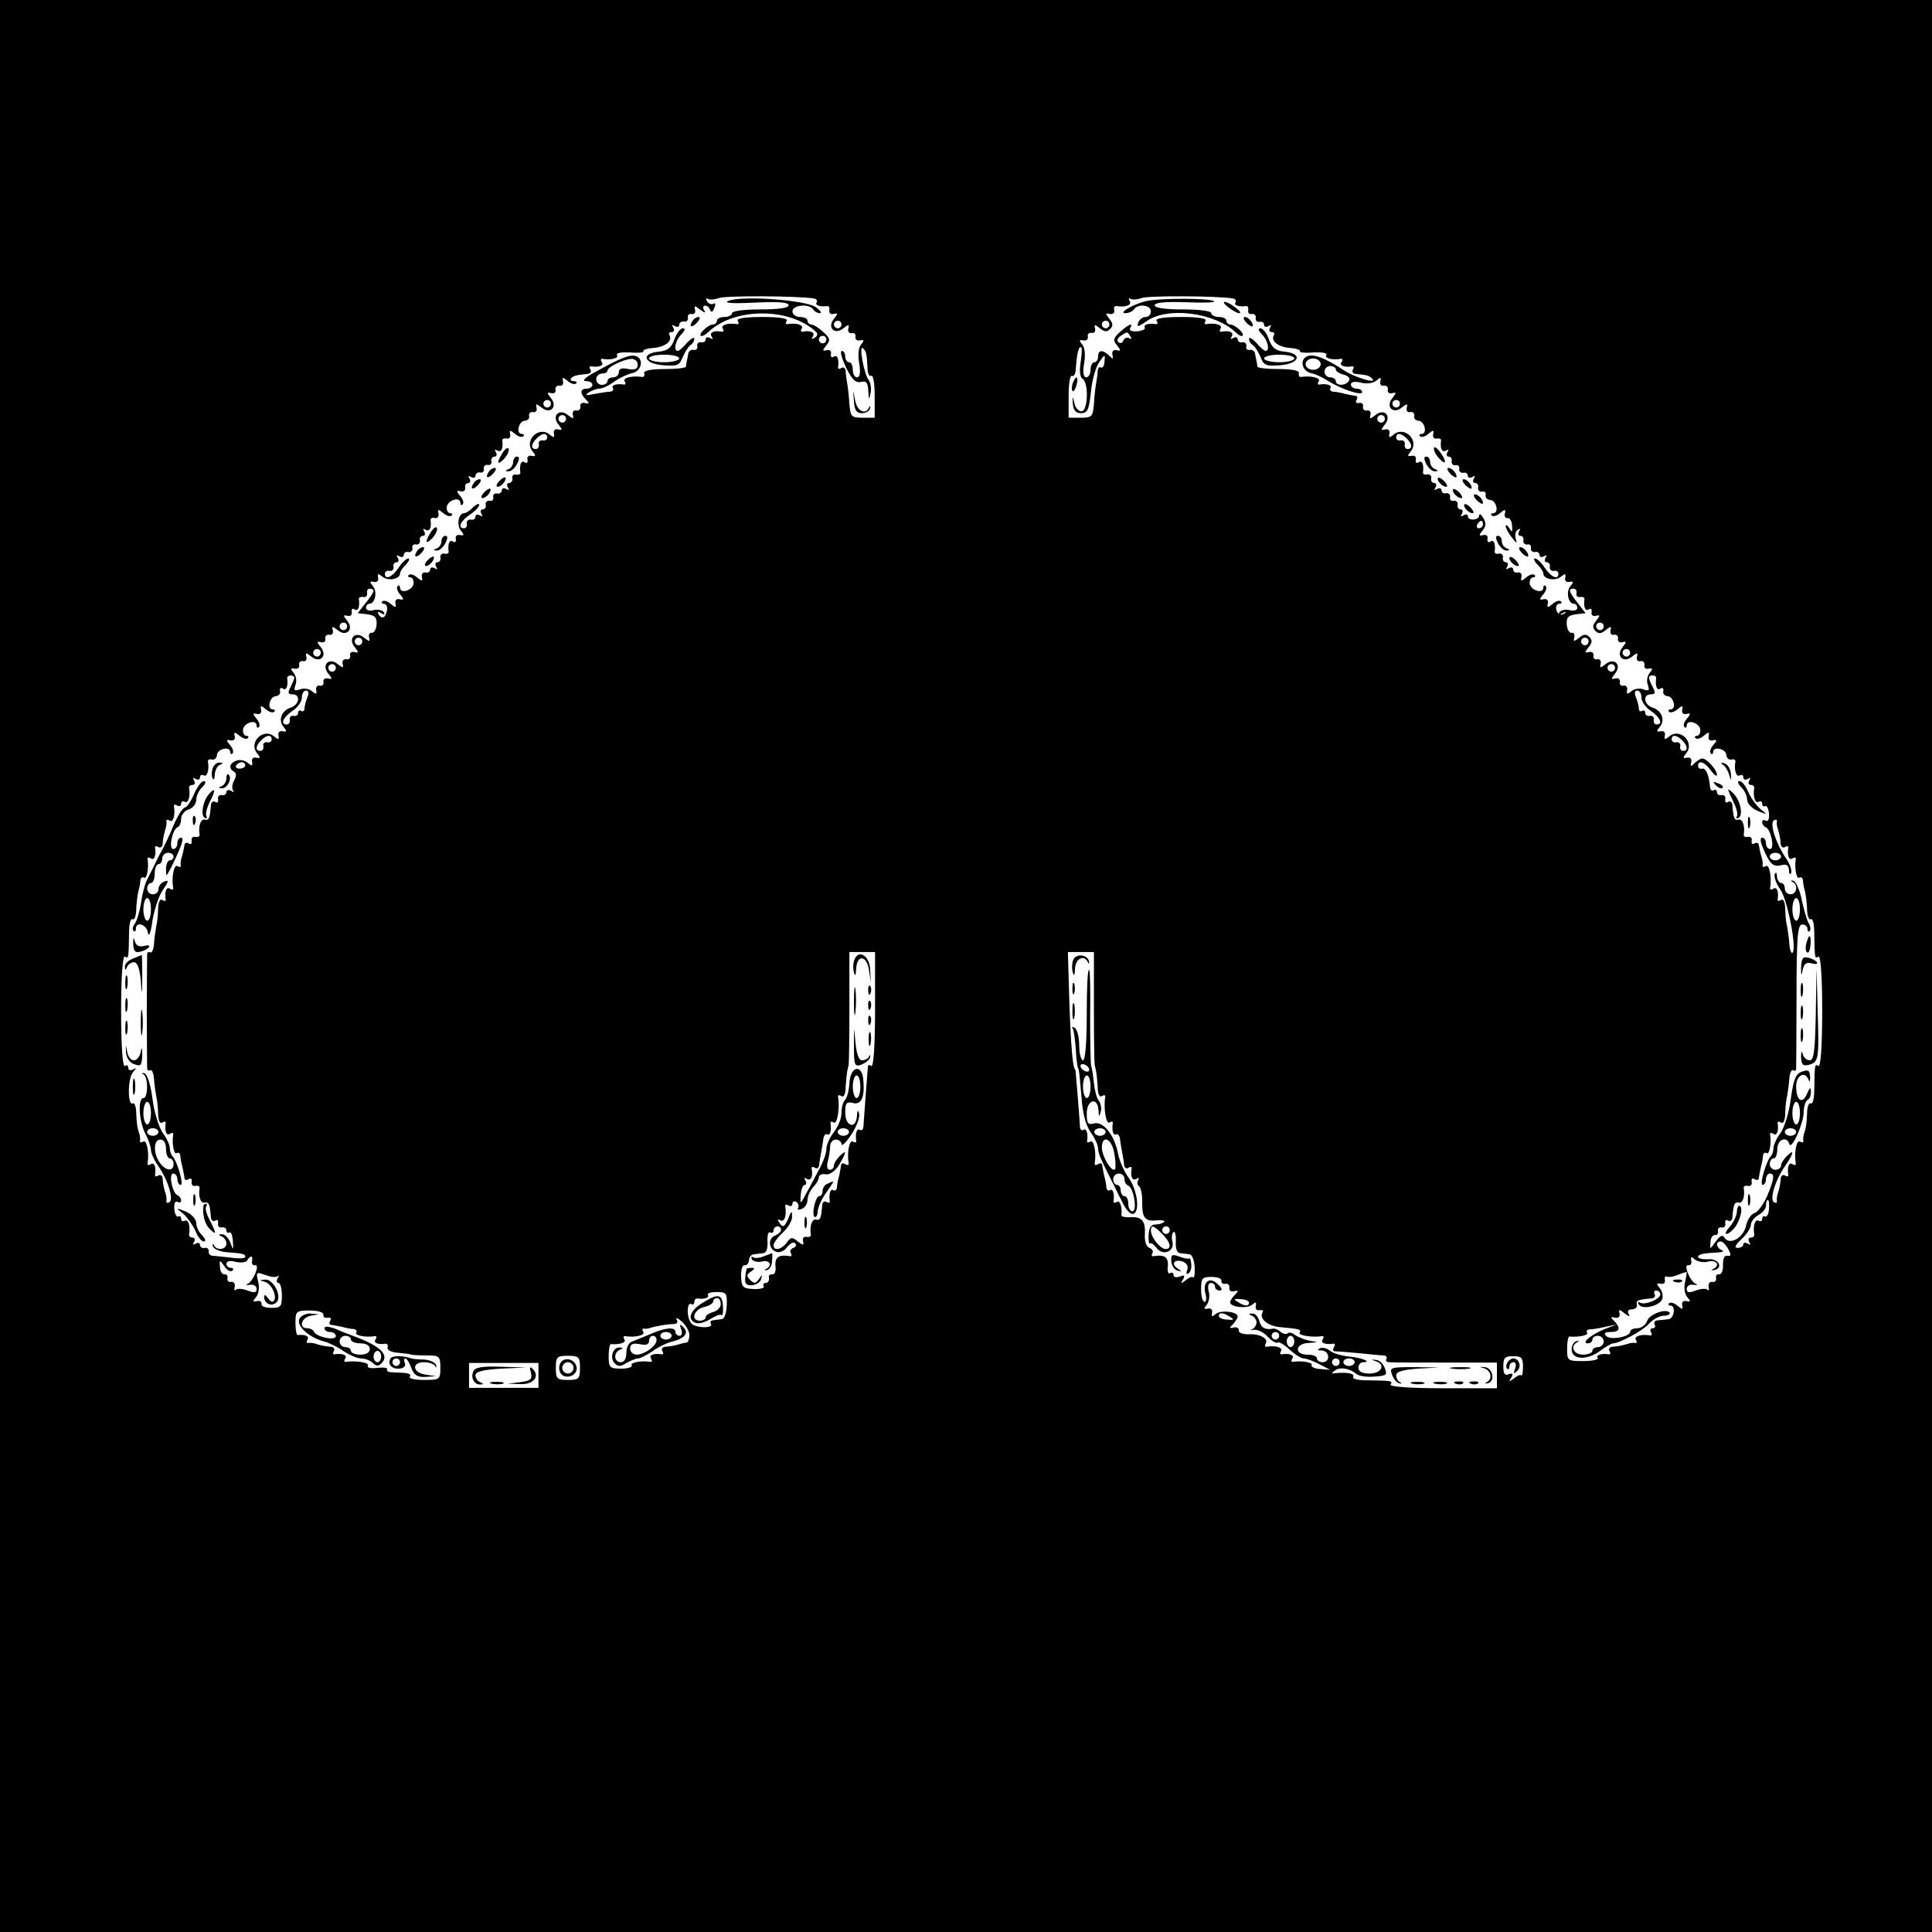 <?xml version="1.0" standalone="no"?>
<!DOCTYPE svg PUBLIC "-//W3C//DTD SVG 20010904//EN"
 "http://www.w3.org/TR/2001/REC-SVG-20010904/DTD/svg10.dtd">
<svg version="1.0" xmlns="http://www.w3.org/2000/svg"
 width="512pt" height="512pt" viewBox="0 0 512 512"
 preserveAspectRatio="xMidYMid meet">
<g transform="translate(0,512) scale(0.1,-0.1)"
fill="#000000" stroke="none">
<path d="M0 2560 l0 -2560 2560 0 2560 0 0 2560 0 2560 -2560 0 -2560 0 0
-2560z m2157 1769 c7 -1 10 -6 7 -11 -5 -7 10 -12 29 -9 4 0 6 -5 5 -11 -2 -7
3 -12 11 -10 12 3 12 1 1 -13 -19 -23 2 -44 25 -25 14 11 16 11 13 -1 -2 -8 3
-13 9 -12 7 2 12 -3 10 -10 -1 -6 4 -11 12 -9 11 2 12 0 3 -11 -7 -8 -9 -28
-5 -50 4 -24 2 -37 -6 -37 -6 0 -11 9 -11 20 0 11 -4 20 -10 20 -5 0 -10 7
-10 15 0 8 -4 15 -9 15 -6 0 0 -20 11 -44 16 -32 26 -42 40 -38 14 3 18 -2 19
-24 2 -25 2 -26 6 -6 3 13 0 28 -5 35 -12 15 -27 95 -15 84 9 -9 10 -14 12
-53 0 -14 5 -23 10 -20 5 3 9 -20 9 -52 l0 -59 -32 0 c-30 0 -32 3 -35 36 -1
20 -4 45 -6 56 -2 11 -4 26 -4 33 -1 7 -6 10 -11 7 -6 -4 -10 -3 -9 2 3 20 -2
34 -11 28 -6 -4 -9 -1 -8 7 2 7 -3 12 -11 10 -12 -3 -12 -1 -1 13 11 13 10 19
-8 35 -12 11 -26 20 -32 20 -5 0 -10 5 -10 10 0 6 -9 10 -20 10 -11 0 -20 7
-20 15 0 17 45 21 55 5 3 -5 11 -10 18 -10 6 0 1 7 -11 16 -27 19 -194 31
-231 17 -15 -6 7 -8 68 -5 63 3 91 1 91 -7 0 -7 -26 -11 -75 -11 -43 0 -75 -4
-75 -10 0 -5 -9 -10 -20 -10 -11 0 -20 -4 -20 -10 0 -5 -5 -10 -11 -10 -6 0
-17 -7 -25 -15 -16 -16 -5 -22 12 -6 69 67 218 67 287 1 5 -4 3 -11 -4 -15 -8
-5 -10 -4 -5 3 7 11 -6 17 -27 13 -5 -1 -6 3 -2 9 5 9 -15 15 -38 11 -5 -1 -6
3 -2 9 4 6 -19 10 -65 10 -46 0 -69 -4 -65 -10 4 -6 3 -10 -2 -9 -23 4 -43 -2
-38 -11 4 -6 3 -10 -2 -9 -21 4 -34 -2 -27 -13 4 -7 3 -8 -4 -4 -7 4 -12 2
-12 -3 0 -6 -6 -10 -12 -8 -7 1 -12 -4 -10 -10 1 -7 -3 -12 -10 -10 -7 1 -13
-4 -14 -10 -1 -7 -3 -16 -4 -20 -1 -5 -2 -11 -2 -14 1 -4 -24 -7 -56 -7 -37 0
-56 -4 -55 -11 2 -6 0 -10 -5 -10 -25 4 -52 -2 -47 -11 4 -6 3 -10 -2 -9 -19
3 -34 -2 -29 -9 3 -5 0 -9 -7 -10 -7 0 -25 -3 -42 -6 -22 -5 -26 -4 -15 4 8 5
21 10 28 10 8 0 26 8 40 19 15 10 36 20 47 22 25 5 32 37 11 45 -16 6 -43 -5
-116 -46 -21 -12 -28 -20 -17 -20 9 0 17 -4 17 -10 0 -5 -7 -10 -15 -10 -18 0
-19 -12 -2 -29 10 -10 9 -12 -3 -9 -8 2 -14 -3 -12 -10 1 -6 -4 -11 -10 -10
-7 2 -12 -3 -10 -11 3 -12 1 -12 -13 -1 -23 19 -44 -2 -25 -25 11 -14 11 -16
-1 -13 -8 2 -13 -3 -11 -11 2 -11 0 -12 -11 -3 -29 25 -70 -16 -45 -45 9 -11
8 -13 -3 -11 -8 2 -13 -3 -11 -10 1 -8 -2 -11 -8 -7 -9 6 -14 -7 -11 -28 0 -4
-5 -6 -11 -5 -7 2 -12 -3 -10 -9 1 -7 -3 -13 -9 -13 -5 0 -7 -5 -3 -12 4 -7 3
-8 -4 -4 -7 4 -12 2 -12 -3 0 -6 -6 -10 -12 -9 -7 2 -12 -3 -11 -9 2 -7 -3
-12 -10 -10 -6 1 -11 -4 -10 -10 2 -7 -2 -13 -8 -13 -5 0 -7 -5 -3 -12 4 -7 3
-8 -4 -4 -7 4 -12 2 -12 -3 0 -6 -6 -10 -12 -8 -7 1 -12 -4 -11 -10 2 -7 -2
-13 -7 -13 -18 0 -10 19 15 36 14 9 25 21 25 26 0 5 -7 2 -16 -6 -8 -9 -19
-16 -24 -16 -15 0 -21 -32 -8 -47 9 -11 8 -13 -3 -11 -8 2 -13 -3 -11 -10 1
-8 -2 -11 -8 -7 -9 6 -14 -7 -11 -27 0 -5 -5 -7 -12 -5 -6 1 -11 -4 -10 -10 2
-7 -2 -13 -8 -13 -5 0 -7 -5 -3 -12 4 -7 3 -8 -4 -4 -7 4 -12 2 -12 -3 0 -6
-6 -10 -12 -8 -7 1 -12 -4 -10 -12 3 -12 0 -12 -13 -1 -8 7 -18 10 -22 6 -3
-3 -1 -6 4 -6 6 0 10 -8 9 -17 -3 -18 -36 -28 -36 -10 0 5 -3 7 -6 4 -4 -4 -1
-14 6 -22 11 -13 11 -16 -1 -13 -8 2 -13 -3 -11 -11 3 -12 0 -12 -13 -1 -8 7
-18 10 -22 6 -3 -3 -1 -6 4 -6 6 0 10 -7 9 -15 -3 -21 -13 -28 -22 -14 -5 8
-3 10 6 4 8 -5 11 -4 7 3 -4 5 -16 8 -27 5 -11 -3 -20 0 -20 6 0 6 4 11 9 11
15 0 22 32 9 47 -9 11 -8 13 3 11 8 -2 13 3 11 11 -2 11 0 12 11 3 15 -13 47
-7 47 8 0 5 7 16 16 24 8 9 11 16 6 16 -5 0 -17 -11 -26 -25 -17 -25 -36 -33
-36 -15 0 5 6 9 13 7 6 -1 11 4 10 11 -2 6 2 12 8 12 5 0 7 5 3 12 -4 7 -3 8
4 4 7 -4 12 -2 12 3 0 6 6 10 13 8 6 -1 11 4 10 10 -2 7 3 12 10 10 6 -1 11 4
10 11 -2 6 2 12 8 12 5 0 7 5 3 12 -4 7 -3 8 4 4 11 -6 16 6 13 26 0 5 5 7 12
5 6 -1 11 4 9 12 -3 12 0 12 13 1 8 -7 18 -10 22 -6 3 3 1 6 -4 6 -6 0 -10 8
-9 17 3 18 36 28 36 10 0 -5 3 -7 6 -4 4 4 1 14 -6 22 -11 13 -11 16 1 13 8
-2 13 3 12 10 -2 6 2 12 8 12 5 0 7 5 3 12 -4 7 -3 8 4 4 7 -4 12 -2 12 3 0 6
6 10 13 9 6 -2 11 3 9 10 -1 6 4 11 10 10 7 -2 12 3 10 10 -1 6 3 12 9 12 5 0
7 5 3 12 -4 7 -3 8 4 4 11 -6 16 6 13 27 0 4 5 6 11 5 7 -2 12 3 10 11 -3 12
0 12 13 1 8 -7 18 -10 22 -6 3 3 1 6 -4 6 -17 0 -8 35 8 35 8 1 13 6 11 13 -1
7 4 11 10 10 7 -2 12 3 10 11 -3 12 -1 12 13 1 23 -19 44 2 25 25 -11 14 -11
16 1 13 8 -2 13 3 11 10 -1 6 4 11 10 10 7 -2 12 3 10 11 -3 12 0 12 13 1 8
-7 18 -10 22 -6 3 3 0 6 -7 6 -7 0 -10 3 -6 8 8 7 13 8 42 11 8 0 12 6 9 11
-4 6 -3 10 2 9 20 -3 34 2 28 11 -4 6 -3 10 2 9 22 -4 44 2 38 10 -3 6 12 8
35 7 21 -2 38 0 35 3 -2 4 11 8 28 9 31 3 50 19 41 34 -3 4 0 8 6 8 6 0 8 5 4
12 -4 7 -3 8 4 4 7 -4 12 -2 12 3 0 6 6 10 13 9 6 -2 11 3 10 10 -2 6 3 11 10
10 6 -2 11 3 9 11 -3 12 -1 12 14 0 12 -9 15 -9 10 -1 -4 6 -3 12 3 12 5 0 11
-5 13 -12 3 -7 7 -5 11 6 4 9 3 15 -2 11 -5 -3 -13 0 -17 6 -4 7 -3 10 2 7 5
-3 18 -2 29 2 16 7 209 6 252 -1z m1110 0 c7 -1 10 -6 7 -11 -5 -7 10 -12 29
-9 4 0 6 -5 5 -11 -2 -7 3 -12 10 -10 6 1 11 -4 10 -10 -2 -7 3 -12 10 -11 6
2 12 -2 12 -8 0 -5 5 -7 12 -3 7 4 8 3 4 -4 -4 -7 -2 -12 4 -12 6 0 9 -4 6 -8
-9 -15 10 -31 41 -34 17 -1 30 -5 28 -9 -3 -3 14 -5 35 -3 23 1 38 -1 35 -7
-6 -8 16 -14 38 -10 5 1 6 -3 2 -9 -6 -9 8 -14 28 -11 5 1 6 -3 2 -9 -3 -5 1
-11 9 -11 30 -3 34 -4 43 -13 13 -14 -48 4 -76 23 -47 31 -79 44 -96 37 -22
-8 -15 -40 10 -45 10 -2 30 -11 44 -20 34 -22 91 -41 91 -30 0 5 -7 9 -15 9
-8 0 -15 5 -15 11 0 7 10 9 26 5 15 -4 32 -2 41 5 11 10 14 10 11 -2 -2 -8 3
-13 10 -11 6 1 11 -4 10 -10 -2 -7 3 -12 11 -10 12 3 12 1 1 -13 -19 -23 2
-44 25 -25 14 11 16 11 13 -1 -2 -8 3 -13 10 -11 6 1 11 -3 10 -10 -2 -7 3
-12 11 -13 16 0 25 -35 8 -35 -5 0 -7 -3 -4 -6 4 -4 14 -1 22 6 13 11 16 11
13 -1 -2 -8 3 -13 10 -11 6 1 11 -1 11 -5 -3 -21 2 -33 13 -27 7 4 8 3 4 -4
-4 -7 -2 -12 3 -12 6 0 10 -6 8 -12 -1 -7 4 -12 10 -11 7 2 12 -3 10 -10 -1
-6 4 -11 11 -10 6 2 12 -2 12 -8 0 -5 5 -7 12 -3 7 4 8 3 4 -4 -4 -7 -2 -12 3
-12 6 0 10 -6 8 -12 -1 -7 4 -12 10 -11 7 2 12 -2 10 -9 -1 -7 4 -12 12 -13
16 0 25 -35 8 -35 -5 0 -7 -3 -4 -6 4 -4 14 -1 22 6 13 11 16 11 13 -1 -2 -8
2 -13 7 -12 6 1 12 -8 12 -20 2 -17 0 -19 -7 -7 -5 8 -10 11 -10 5 1 -5 8 -19
17 -30 12 -16 14 -16 10 -3 -3 10 -1 20 5 24 7 4 8 3 4 -4 -4 -7 -2 -12 3 -12
6 0 10 -6 8 -12 -1 -7 4 -12 10 -11 7 2 12 -3 10 -10 -1 -6 4 -11 11 -10 6 2
12 -2 12 -8 0 -5 5 -7 12 -3 7 4 8 3 4 -4 -4 -7 -2 -12 3 -12 6 0 10 -6 8 -12
-1 -7 4 -12 11 -11 6 2 12 -2 12 -7 0 -18 -19 -10 -36 15 -9 14 -21 25 -26 25
-5 0 -2 -7 6 -16 9 -8 16 -19 16 -24 0 -15 32 -21 47 -8 11 9 13 8 11 -3 -2
-8 3 -13 11 -11 11 2 12 0 3 -11 -13 -15 -6 -47 9 -47 5 0 9 -5 9 -11 0 -6 -9
-9 -20 -6 -11 3 -23 0 -27 -5 -4 -7 -1 -8 8 -3 8 5 11 5 7 1 -3 -4 -10 -6 -14
-4 -13 5 -14 28 -1 28 5 0 7 3 4 6 -4 4 -14 1 -22 -6 -13 -11 -16 -11 -13 1 2
8 -3 13 -11 11 -12 -3 -12 0 -1 13 7 8 10 18 6 22 -3 3 -6 1 -6 -4 0 -18 -33
-8 -36 10 -1 9 3 17 9 17 5 0 7 3 4 6 -4 4 -14 1 -22 -6 -13 -11 -16 -11 -13
1 2 8 -3 13 -9 12 -7 -2 -13 2 -13 8 0 5 -5 7 -12 3 -7 -4 -8 -3 -4 4 4 7 2
12 -3 12 -6 0 -10 6 -8 13 1 6 -4 11 -10 10 -7 -2 -12 0 -12 5 3 20 -2 33 -11
27 -6 -4 -9 -1 -8 7 2 7 -3 12 -11 10 -12 -3 -12 0 -2 12 9 11 10 20 2 33 -6
10 -11 13 -11 7 0 -13 -30 -15 -30 -2 0 5 -5 6 -12 2 -7 -4 -8 -3 -4 4 4 7 2
12 -3 12 -6 0 -10 6 -8 13 1 6 -4 11 -10 10 -7 -2 -12 3 -10 10 1 6 -4 11 -10
10 -7 -2 -13 2 -13 8 0 5 -5 7 -12 3 -7 -4 -8 -3 -4 4 4 7 2 12 -3 12 -6 0
-10 6 -8 13 1 6 -4 11 -10 10 -7 -2 -12 0 -12 5 3 20 -2 33 -11 27 -6 -4 -9
-1 -8 7 2 7 -3 12 -11 10 -11 -2 -12 0 -3 11 25 29 -16 70 -45 45 -11 -9 -13
-8 -11 3 2 8 -3 13 -11 11 -12 -3 -12 -1 -1 13 19 23 -2 44 -25 25 -14 -11
-16 -11 -13 1 2 8 -3 13 -10 11 -6 -1 -11 4 -10 10 2 7 -3 12 -10 10 -8 -1
-11 2 -7 8 3 5 3 10 -2 11 -4 0 -17 3 -28 5 -11 3 -25 6 -32 6 -7 1 -10 5 -7
10 5 7 -10 12 -29 9 -5 -1 -6 3 -2 9 5 9 -22 15 -48 11 -4 0 -6 4 -5 10 2 7
-17 11 -54 11 -32 0 -57 3 -56 7 0 3 -1 9 -2 14 -1 4 -3 13 -4 20 -1 6 -7 11
-14 10 -7 -2 -11 3 -9 10 1 6 -4 11 -10 10 -7 -2 -13 2 -13 8 0 5 -5 7 -12 3
-7 -4 -8 -3 -4 4 7 11 -6 17 -27 13 -5 -1 -6 3 -2 9 5 9 -15 15 -38 11 -5 -1
-6 3 -2 9 4 6 -19 10 -65 10 -46 0 -69 -4 -65 -10 4 -6 3 -10 -2 -9 -18 3 -34
-1 -29 -9 2 -4 -7 -9 -20 -10 -15 -1 -22 2 -19 8 10 17 -4 11 -27 -10 -18 -16
-19 -22 -8 -35 11 -14 11 -16 -1 -13 -8 2 -13 -3 -11 -12 3 -12 1 -13 -9 -2
-17 16 -29 15 -29 -3 0 -8 -4 -15 -10 -15 -5 0 -10 -9 -10 -20 0 -11 -5 -20
-11 -20 -8 0 -10 13 -6 37 4 22 2 42 -5 50 -9 11 -8 13 3 11 8 -2 13 3 12 10
-2 6 3 11 10 10 6 -2 11 3 9 11 -3 12 -1 12 13 1 12 -10 19 -10 27 -2 8 8 8
15 -2 27 -11 14 -11 16 1 13 8 -2 13 3 12 10 -2 6 0 11 5 11 24 -4 42 2 36 13
-4 6 -3 9 2 6 5 -3 18 -2 29 2 17 7 203 6 242 -1z m-1037 -69 c0 -5 -4 -10
-10 -10 -5 0 -10 5 -10 10 0 6 5 10 10 10 6 0 10 -4 10 -10z m710 0 c0 -5 -4
-10 -10 -10 -5 0 -10 5 -10 10 0 6 5 10 10 10 6 0 10 -4 10 -10z m56 -32 c4
-6 3 -8 -4 -4 -5 3 -12 0 -15 -6 -2 -7 -8 -9 -13 -5 -5 4 -2 12 6 17 19 12 17
12 26 -2z m-806 -8 c0 -5 -4 -10 -10 -10 -5 0 -10 5 -10 10 0 6 5 10 10 10 6
0 10 -4 10 -10z m674 -59 c-4 -24 -2 -41 5 -45 17 -11 14 -86 -3 -86 -8 0 -17
10 -19 23 -5 19 -5 19 -4 -3 2 -18 8 -25 22 -25 17 0 21 9 26 56 3 31 13 67
22 79 15 22 16 22 14 2 0 -11 -5 -18 -9 -16 -4 3 -8 -1 -9 -8 0 -7 -2 -22 -4
-33 -2 -11 -5 -36 -6 -56 -3 -33 -5 -36 -35 -36 l-32 0 0 59 c0 32 4 55 9 52
5 -3 10 6 10 20 1 14 3 31 4 36 1 6 3 12 4 15 0 3 3 5 6 5 3 0 2 -17 -1 -39z
m-1174 -7 c0 -12 -7 -15 -25 -12 -17 4 -25 1 -25 -8 0 -8 -7 -14 -15 -14 -8 0
-15 -4 -15 -10 0 -5 -7 -10 -15 -10 -8 0 -15 7 -15 15 0 8 7 15 15 15 8 0 15
3 15 8 0 9 40 29 63 31 9 0 17 -6 17 -15z m1810 1 c0 -8 -9 -15 -20 -15 -11 0
-20 7 -20 15 0 8 9 15 20 15 11 0 20 -7 20 -15z m40 -14 c0 -5 9 -11 21 -14
12 -3 18 -10 14 -16 -8 -14 -35 -14 -35 -1 0 6 -7 10 -15 10 -8 0 -15 7 -15
15 0 8 7 15 15 15 8 0 15 -4 15 -9z m-2080 -91 c0 -5 -4 -10 -10 -10 -5 0 -10
5 -10 10 0 6 5 10 10 10 6 0 10 -4 10 -10z m2250 0 c0 -5 -4 -10 -10 -10 -5 0
-10 5 -10 10 0 6 5 10 10 10 6 0 10 -4 10 -10z m-2210 -40 c0 -5 -4 -10 -10
-10 -5 0 -10 5 -10 10 0 6 5 10 10 10 6 0 10 -4 10 -10z m2170 0 c0 -5 -4 -10
-10 -10 -5 0 -10 5 -10 10 0 6 5 10 10 10 6 0 10 -4 10 -10z m-2220 -50 c0 -5
-6 -9 -12 -7 -7 1 -12 -4 -10 -10 1 -7 -2 -13 -8 -13 -14 0 -13 13 2 28 15 15
28 16 28 2z m2278 -2 c15 -15 16 -28 2 -28 -5 0 -9 6 -7 13 1 6 -4 11 -10 10
-7 -2 -13 2 -13 7 0 14 13 13 28 -2z m202 -228 c0 -5 -5 -10 -11 -10 -5 0 -7
5 -4 10 3 6 8 10 11 10 2 0 4 -4 4 -10z m-2940 -176 c0 -3 -9 -18 -21 -32
l-21 -27 26 -3 c20 -3 25 -8 24 -27 -1 -13 -7 -23 -13 -22 -5 1 -9 -4 -7 -12
3 -12 1 -12 -13 -1 -23 19 -44 -2 -25 -25 11 -14 11 -16 -1 -13 -8 2 -13 -3
-11 -9 1 -7 -4 -12 -10 -10 -7 1 -12 -4 -10 -12 3 -12 1 -12 -13 -1 -23 19
-44 -2 -25 -25 11 -14 11 -16 -1 -13 -8 2 -13 -3 -12 -9 2 -7 -3 -12 -10 -10
-6 1 -11 -4 -9 -12 2 -11 0 -12 -11 -3 -8 7 -23 9 -32 5 -15 -5 -17 -3 -12 12
4 9 2 24 -5 32 -9 11 -8 13 3 11 8 -2 13 3 12 10 -2 6 3 11 10 10 6 -2 11 3 9
11 -3 12 -1 12 13 1 23 -19 44 2 25 25 -11 14 -11 16 1 13 8 -2 13 3 11 10 -1
6 4 11 10 10 7 -2 12 3 10 11 -3 12 -1 12 13 1 23 -19 44 2 25 25 -11 14 -11
16 1 13 8 -2 13 3 11 10 -1 8 2 11 8 7 9 -6 14 7 11 28 0 4 5 6 12 5 6 -2 11
3 10 10 -2 6 2 12 7 12 6 0 10 -3 10 -6z m3188 -6 c-2 -7 3 -12 10 -10 6 1 11
-1 11 -5 -3 -21 2 -34 11 -28 6 4 9 1 8 -7 -2 -7 3 -12 11 -10 12 3 12 1 1
-13 -10 -12 -10 -19 -2 -27 8 -8 15 -8 27 2 14 11 16 11 13 -1 -2 -8 3 -13 10
-11 6 1 11 -4 10 -10 -2 -7 3 -12 11 -10 12 3 12 1 1 -13 -19 -23 2 -44 25
-25 14 11 16 11 13 -1 -2 -8 3 -13 10 -11 6 1 11 -4 10 -10 -2 -7 3 -12 11
-10 11 2 12 0 3 -11 -7 -8 -9 -23 -5 -32 5 -15 3 -17 -12 -12 -9 4 -24 2 -32
-5 -11 -9 -13 -8 -11 3 2 8 -3 13 -9 12 -7 -2 -12 3 -10 10 1 6 -4 11 -12 9
-12 -3 -12 -1 -1 13 19 23 -2 44 -25 25 -14 -11 -16 -11 -13 1 2 8 -3 13 -9
12 -7 -2 -12 3 -10 10 1 6 -4 11 -12 9 -12 -3 -12 -1 -1 13 10 12 10 19 2 27
-8 8 -15 8 -27 -2 -14 -11 -16 -11 -13 1 2 8 -2 13 -7 12 -6 -1 -12 9 -13 22
-1 19 4 24 24 27 l26 3 -21 27 c-23 29 -26 38 -11 38 6 0 9 -6 8 -12z m-3258
-88 c0 -5 -4 -10 -10 -10 -5 0 -10 5 -10 10 0 6 5 10 10 10 6 0 10 -4 10 -10z
m3330 0 c0 -5 -4 -10 -10 -10 -5 0 -10 5 -10 10 0 6 5 10 10 10 6 0 10 -4 10
-10z m-3290 -40 c0 -5 -4 -10 -10 -10 -5 0 -10 5 -10 10 0 6 5 10 10 10 6 0
10 -4 10 -10z m3250 0 c0 -5 -4 -10 -10 -10 -5 0 -10 5 -10 10 0 6 5 10 10 10
6 0 10 -4 10 -10z m-3360 -30 c0 -5 -4 -10 -10 -10 -5 0 -10 5 -10 10 0 6 5
10 10 10 6 0 10 -4 10 -10z m3470 0 c0 -5 -4 -10 -10 -10 -5 0 -10 5 -10 10 0
6 5 10 10 10 6 0 10 -4 10 -10z m-3430 -40 c0 -5 -4 -10 -10 -10 -5 0 -10 5
-10 10 0 6 5 10 10 10 6 0 10 -4 10 -10z m3390 0 c0 -5 -4 -10 -10 -10 -5 0
-10 5 -10 10 0 6 5 10 10 10 6 0 10 -4 10 -10z m-3500 -26 c0 -3 -5 -14 -10
-25 -8 -15 -7 -19 5 -19 22 0 19 -27 -4 -35 -25 -8 -35 -34 -19 -52 9 -11 8
-13 -3 -11 -8 2 -13 -3 -11 -11 2 -11 0 -12 -11 -3 -29 25 -70 -16 -45 -45 9
-11 8 -13 -3 -11 -8 2 -13 -3 -11 -11 2 -11 0 -12 -11 -3 -8 7 -22 10 -31 6
-18 -7 -21 -20 -6 -29 7 -4 7 -12 0 -24 -5 -10 -6 -22 -2 -26 4 -5 1 -5 -5 -1
-7 4 -13 2 -13 -3 0 -6 -6 -10 -12 -8 -7 1 -12 -4 -10 -11 1 -8 -2 -11 -8 -7
-5 3 -11 -1 -11 -9 -3 -35 -5 -41 -17 -38 -10 2 -17 -17 -13 -41 0 -4 -5 -6
-11 -5 -7 2 -12 -3 -10 -10 1 -8 -2 -11 -8 -7 -5 3 -11 1 -11 -4 -2 -12 -5
-26 -9 -38 -1 -5 -2 -12 -1 -16 1 -5 -3 -6 -9 -2 -9 5 -16 -31 -11 -58 1 -5
-3 -6 -9 -2 -9 6 -14 -8 -11 -28 1 -5 -3 -6 -9 -2 -6 4 -10 -5 -11 -22 0 -15
-2 -37 -5 -48 -2 -11 -5 -32 -6 -47 -1 -15 -6 -24 -10 -22 -4 3 -8 0 -8 -5 0
-6 -1 -74 -1 -151 0 -77 1 -145 1 -151 0 -5 4 -8 8 -5 4 2 9 -7 10 -22 1 -15
4 -36 6 -47 3 -11 5 -33 5 -48 1 -17 5 -26 11 -22 6 4 10 3 9 -2 -3 -20 2 -34
11 -28 6 4 10 3 9 -2 -4 -22 2 -54 9 -49 5 3 9 0 10 -7 0 -7 3 -21 6 -32 2
-11 5 -24 5 -28 1 -5 6 -5 11 -2 6 4 9 1 8 -7 -2 -7 3 -12 9 -11 7 2 12 0 12
-5 -4 -23 3 -42 13 -39 12 2 14 -4 17 -39 0 -8 6 -12 11 -9 6 4 9 1 8 -7 -2
-7 3 -12 10 -11 6 2 12 -2 12 -8 0 -5 4 -8 8 -5 4 2 8 -7 9 -22 2 -26 1 -26
-7 -4 -5 12 -15 22 -22 21 -10 0 -10 -2 0 -6 6 -2 12 -11 12 -19 0 -16 -26
-19 -33 -4 -3 6 -4 5 -3 -2 1 -7 16 -14 32 -16 50 -4 54 -5 54 -13 0 -4 -17
-5 -37 -2 -21 2 -43 5 -50 5 -7 1 -11 6 -10 12 1 6 -4 10 -10 9 -7 -2 -13 2
-13 8 0 5 -5 7 -12 3 -7 -4 -8 -3 -4 4 4 7 2 12 -3 12 -6 0 -10 3 -10 8 4 22
-2 42 -11 37 -5 -3 -10 -1 -10 5 0 6 -4 9 -8 6 -4 -2 -9 7 -10 20 -1 15 2 22
8 19 6 -3 10 -2 10 4 0 5 -4 11 -9 13 -14 5 -25 58 -12 58 6 0 11 -7 11 -15 0
-8 4 -15 9 -15 9 0 -10 64 -22 76 -4 4 -7 14 -7 22 0 7 -8 26 -19 40 -10 15
-23 56 -27 91 -5 38 -14 65 -22 67 -7 1 -8 0 -2 -3 13 -6 13 -63 0 -63 -15 0
-12 -61 5 -94 8 -15 15 -35 15 -43 0 -8 8 -27 18 -41 27 -38 43 -90 31 -98 -5
-3 -9 -2 -8 3 1 4 0 11 -1 16 -5 15 -8 27 -9 43 0 8 -6 12 -11 9 -6 -4 -10 -3
-9 2 3 20 -2 34 -11 28 -6 -4 -10 -3 -9 2 5 27 -2 63 -11 58 -6 -4 -10 -3 -9
2 1 4 0 11 -1 16 -6 17 -8 29 -9 58 0 16 -5 28 -9 25 -14 -8 -14 65 0 82 10
12 10 14 1 8 -8 -4 -13 -2 -13 4 0 6 -4 9 -9 5 -6 -3 -10 53 -10 145 0 92 4
148 10 145 10 -7 10 -2 11 62 0 24 4 40 9 37 5 -3 9 7 10 23 0 15 3 37 5 48 3
11 6 25 6 32 1 7 5 10 10 7 7 -5 13 27 9 49 -1 5 3 6 9 2 9 -6 14 8 11 28 -1
5 3 6 9 2 5 -3 11 1 11 9 1 16 4 28 9 44 1 4 2 11 1 15 -1 5 3 6 9 2 9 -5 15
15 11 38 -1 5 3 6 9 2 5 -3 10 -1 10 5 0 6 5 8 10 5 9 -5 15 15 11 38 0 4 4 7
10 7 5 0 7 5 3 12 -4 7 -3 8 4 4 7 -4 12 -2 12 4 0 6 5 8 10 5 9 -5 15 15 11
37 0 5 4 7 11 5 7 -1 12 4 13 12 0 16 35 25 35 8 0 -5 3 -7 6 -4 4 4 1 14 -6
22 -11 13 -11 16 1 13 8 -2 13 3 11 11 -3 12 0 12 13 1 8 -7 18 -10 22 -6 3 3
1 6 -4 6 -6 0 -10 8 -9 17 3 18 36 28 36 10 0 -5 3 -7 6 -4 4 4 1 14 -6 22
-11 13 -11 16 1 13 8 -2 13 3 11 11 -3 12 0 12 13 1 8 -7 18 -10 22 -6 3 3 1
6 -4 6 -17 0 -8 35 8 35 8 1 13 7 11 14 -1 7 2 10 8 6 9 -6 14 7 11 28 0 4 4
7 9 7 6 0 10 -3 10 -6z m3609 -1 c-3 -21 2 -34 11 -28 6 4 9 1 8 -6 -2 -7 3
-13 11 -14 16 0 25 -35 8 -35 -5 0 -7 -3 -4 -6 4 -4 14 -1 22 6 13 11 16 11
13 -1 -2 -8 3 -13 11 -11 12 3 12 0 1 -13 -7 -8 -10 -18 -6 -22 3 -3 6 -1 6 4
0 18 33 8 36 -10 1 -9 -3 -17 -9 -17 -5 0 -7 -3 -4 -6 4 -4 14 -1 22 6 13 11
16 11 13 -1 -2 -8 3 -13 11 -11 12 3 12 0 1 -13 -7 -8 -10 -18 -6 -22 3 -3 6
-1 6 4 0 17 35 8 35 -8 1 -8 6 -13 13 -12 7 2 11 0 11 -5 -4 -22 2 -42 11 -37
6 3 10 1 10 -5 0 -6 5 -8 12 -4 7 4 8 3 4 -4 -4 -7 -2 -12 3 -12 6 0 10 -3 10
-7 -4 -23 2 -43 11 -38 6 3 10 1 10 -5 0 -6 4 -9 8 -6 4 2 9 -7 10 -20 1 -15
-2 -22 -8 -19 -6 3 -10 2 -10 -4 0 -5 4 -11 9 -13 14 -5 25 -58 12 -58 -6 0
-11 7 -11 15 0 8 -4 15 -10 15 -6 0 -5 -11 2 -27 18 -43 27 -51 48 -46 15 4
20 0 21 -13 0 -11 3 -13 6 -7 2 7 -4 25 -15 40 -26 39 -43 91 -31 99 5 3 9 2
8 -3 -1 -4 0 -11 1 -15 5 -16 8 -28 9 -44 0 -8 6 -12 11 -9 6 4 10 3 9 -2 -3
-20 2 -34 11 -28 6 4 10 3 9 -2 -4 -22 2 -54 9 -49 5 3 9 0 10 -7 0 -7 3 -21
6 -32 2 -11 5 -33 5 -48 1 -16 5 -26 10 -23 5 3 9 -13 9 -37 1 -64 1 -69 11
-62 6 3 10 -53 10 -145 0 -92 -4 -148 -10 -145 -10 7 -10 2 -11 -62 0 -24 -4
-40 -9 -37 -5 3 -10 -9 -10 -25 -1 -29 -3 -41 -9 -58 -1 -5 -2 -12 -1 -16 1
-5 -3 -6 -9 -2 -9 5 -16 -31 -11 -58 1 -5 -3 -6 -9 -2 -9 6 -14 -8 -11 -28 1
-5 -3 -6 -9 -2 -5 3 -11 -1 -11 -9 -1 -16 -4 -28 -9 -43 -1 -5 -2 -12 -1 -16
1 -5 -3 -6 -8 -3 -12 8 4 60 31 98 22 32 24 45 3 24 -8 -8 -15 -19 -15 -25 0
-6 -7 -11 -15 -11 -8 0 -15 7 -15 15 0 8 5 15 10 15 6 0 10 11 10 25 0 25 25
36 32 13 6 -17 38 56 38 85 0 14 5 29 10 32 6 3 10 14 9 23 0 12 -3 10 -10 -6
-12 -30 -29 -19 -29 19 0 30 24 42 33 17 3 -7 4 -3 4 8 -1 18 -5 20 -22 14
-16 -6 -22 -20 -29 -71 -4 -35 -17 -76 -27 -91 -11 -14 -19 -33 -19 -40 0 -8
-3 -18 -7 -22 -12 -12 -31 -76 -22 -76 5 0 9 7 9 15 0 8 5 15 10 15 14 0 12
-14 -7 -60 -10 -22 -25 -43 -34 -45 -9 -3 -19 -19 -22 -34 -7 -32 -44 -52 -57
-31 -5 9 -12 5 -23 -10 -16 -22 -16 -22 -14 -2 0 11 6 20 12 19 5 -1 9 4 8 10
-2 7 3 12 10 10 6 -1 11 4 9 11 -1 8 2 11 8 7 5 -3 11 1 11 9 3 35 5 41 17 39
10 -3 17 16 13 39 0 5 5 7 12 5 6 -1 11 4 9 11 -1 8 2 11 8 7 5 -3 10 -3 11 2
0 4 3 17 5 28 3 11 6 25 6 32 1 7 5 10 10 7 7 -5 13 27 9 49 -1 5 3 6 9 2 9
-6 14 8 11 28 -1 5 3 6 9 2 6 -4 10 5 11 22 0 15 2 37 5 48 2 11 5 32 6 47 1
15 6 24 10 22 4 -3 8 -2 8 3 0 4 1 92 1 196 0 155 3 187 15 187 8 0 14 -5 14
-12 0 -6 3 -9 6 -5 3 3 2 12 -2 19 -5 7 -13 35 -19 62 -5 27 -16 51 -23 52 -7
1 -8 0 -2 -3 16 -7 12 -33 -5 -33 -8 0 -15 7 -15 15 0 8 -4 15 -10 15 -5 0
-10 8 -11 18 0 10 -3 12 -6 5 -2 -7 4 -25 15 -40 19 -27 45 -160 32 -168 -3
-2 -7 8 -8 23 -1 15 -4 36 -6 47 -3 11 -5 33 -5 48 -1 17 -5 26 -11 22 -6 -4
-10 -3 -9 2 3 20 -2 34 -11 28 -6 -4 -10 -3 -9 2 5 27 -2 63 -11 58 -6 -4 -10
-3 -9 2 1 4 0 11 -1 16 -4 12 -7 26 -9 38 0 5 -6 7 -11 4 -6 -4 -9 -1 -8 7 2
7 -3 12 -10 10 -6 -1 -11 1 -11 5 4 24 -3 43 -13 41 -12 -3 -14 3 -17 38 0 8
-6 12 -11 9 -6 -4 -9 -1 -8 7 2 7 -3 12 -9 11 -7 -2 -13 2 -13 8 0 5 -4 8 -8
5 -5 -3 -9 0 -10 7 -3 33 -11 52 -21 50 -6 -2 -11 2 -11 7 0 17 18 11 34 -12
9 -12 16 -17 16 -11 0 13 -27 43 -39 43 -4 0 -13 -6 -20 -12 -10 -11 -12 -10
-9 2 2 9 -3 14 -11 12 -11 -2 -12 0 -3 11 25 29 -16 70 -45 45 -11 -9 -13 -8
-11 3 2 8 -3 13 -11 11 -11 -2 -12 0 -3 11 16 18 6 44 -19 52 -23 8 -26 35 -4
35 12 0 13 4 5 19 -13 25 -13 31 0 31 6 0 9 -3 9 -7z m-3574 -50 c-4 -10 -8
-23 -8 -30 0 -7 -4 -10 -9 -7 -4 3 -8 0 -8 -5 0 -6 -6 -10 -12 -8 -7 1 -12 -4
-10 -10 1 -7 -2 -13 -8 -13 -18 0 -10 19 15 36 14 9 25 25 25 35 0 11 5 19 11
19 7 0 8 -7 4 -17z m3535 -2 c0 -10 11 -26 25 -35 25 -17 33 -36 15 -36 -5 0
-9 6 -7 13 1 6 -4 11 -10 10 -7 -2 -13 2 -13 8 0 5 -4 8 -8 5 -5 -3 -9 0 -9 7
0 7 -4 20 -8 30 -4 10 -3 17 4 17 6 0 11 -8 11 -19z m-3630 -111 c0 -5 -6 -9
-12 -7 -7 1 -12 -4 -10 -10 1 -7 -2 -13 -8 -13 -14 0 -13 13 2 28 15 15 28 16
28 2z m3738 -2 c15 -15 16 -28 2 -28 -5 0 -9 6 -7 13 1 6 -4 11 -10 10 -7 -2
-13 2 -13 7 0 14 13 13 28 -2z m-3808 -66 c0 -5 -7 -9 -15 -9 -8 0 -12 4 -9 9
3 4 9 8 15 8 5 0 9 -4 9 -8z m4070 -242 c0 -5 -7 -10 -15 -10 -8 0 -15 5 -15
10 0 6 7 10 15 10 8 0 15 -4 15 -10z m50 -140 c0 -16 -4 -30 -10 -30 -5 0 -10
14 -10 30 0 17 5 30 10 30 6 0 10 -13 10 -30z m-2451 -267 c0 -94 -4 -151 -10
-148 -5 4 -9 3 -9 -2 -1 -10 -11 -144 -12 -160 -1 -7 -5 -10 -10 -7 -7 5 -12
-10 -9 -29 1 -5 -3 -6 -9 -2 -9 5 -16 -31 -11 -58 1 -5 -3 -6 -9 -2 -5 3 -10
3 -11 -2 0 -4 -3 -17 -5 -28 -3 -11 -6 -25 -6 -32 -1 -7 -5 -10 -10 -7 -7 5
-12 -10 -9 -29 1 -5 -3 -6 -9 -2 -5 3 -11 -1 -11 -9 -3 -35 -5 -41 -17 -38
-10 2 -17 -17 -13 -41 0 -4 -5 -6 -11 -5 -7 2 -12 -3 -10 -11 3 -12 1 -12 -14
-1 -14 12 -18 12 -29 -3 -14 -19 -35 -23 -35 -7 0 6 11 21 25 34 14 13 25 32
24 42 0 16 -2 16 -9 -3 -11 -26 -16 -28 -26 -11 -4 7 -3 8 4 4 11 -6 17 13 13
37 -1 5 3 6 9 2 5 -3 10 -1 10 5 0 6 5 8 10 5 6 -4 8 -11 5 -16 -3 -5 1 -6 9
-3 9 3 16 14 16 24 0 10 7 25 15 34 8 8 15 20 15 26 0 6 8 10 18 8 10 -2 24 7
35 24 21 35 22 44 2 24 -8 -8 -15 -19 -15 -25 0 -6 -5 -11 -11 -11 -7 0 -9 9
-5 23 3 12 6 30 6 40 0 9 7 17 15 17 8 0 15 -6 15 -12 0 -7 12 4 26 25 14 21
23 46 21 55 -3 12 -5 11 -6 -5 -2 -37 -31 -29 -31 8 0 26 3 30 20 26 22 -6 32
14 28 60 -3 44 -34 39 -37 -7 -1 -19 -6 -39 -11 -44 -6 -6 -10 -21 -10 -36 0
-14 -9 -36 -20 -50 -11 -14 -20 -34 -20 -45 0 -11 -8 -33 -17 -50 -9 -16 -24
-46 -35 -65 -17 -33 -18 -33 -16 -7 1 15 6 27 11 27 4 0 5 5 1 12 -4 7 -3 8 4
4 11 -7 17 6 13 27 -1 5 3 6 9 2 5 -3 10 0 11 7 0 7 3 22 5 33 2 11 5 28 6 37
1 9 6 14 10 12 8 -5 12 11 9 29 -1 5 3 6 9 2 9 -5 16 40 11 68 -1 5 3 6 9 2 6
-4 11 6 11 24 1 17 3 36 4 41 1 6 3 13 4 18 1 4 2 73 2 153 l0 146 34 0 34 0
0 -154z m580 8 c0 -80 1 -149 2 -153 1 -5 3 -12 4 -18 1 -5 3 -24 4 -41 0 -18
5 -28 11 -24 6 4 10 3 9 -2 -5 -28 2 -73 11 -68 6 4 10 3 9 -2 -3 -18 1 -34 9
-29 4 2 9 -3 10 -12 1 -9 4 -26 6 -37 2 -11 5 -26 5 -33 1 -7 6 -10 11 -7 6 4
10 3 9 -2 -4 -21 2 -34 13 -27 6 4 8 3 4 -4 -3 -6 -2 -13 3 -16 4 -3 8 -20 8
-39 -1 -44 7 -55 39 -51 14 1 23 -1 19 -4 -3 -4 -14 -7 -23 -7 -12 0 -17 -9
-18 -28 -1 -15 1 -25 4 -22 3 2 10 -3 17 -12 17 -23 49 -9 42 17 -3 11 -1 22
3 25 4 3 7 -9 6 -25 -1 -19 3 -30 11 -31 7 -1 19 -2 25 -3 7 0 13 -16 14 -34
1 -18 -1 -30 -4 -27 -3 3 -12 -1 -20 -8 -13 -10 -14 -9 -7 2 6 11 4 13 -8 8
-10 -3 -17 -2 -17 4 0 6 -4 8 -9 5 -5 -4 -8 5 -6 19 2 23 -9 31 -38 26 -5 -1
-6 3 -3 8 3 5 0 11 -8 14 -9 4 -13 18 -12 37 2 35 -9 47 -41 44 -12 0 -22 2
-21 5 2 23 -4 41 -12 36 -6 -4 -10 -3 -9 2 3 19 -2 34 -9 29 -5 -3 -9 0 -10 7
0 7 -3 21 -6 32 -2 11 -5 24 -5 28 -1 5 -6 5 -11 2 -6 -4 -10 -3 -9 2 5 27 -2
63 -11 58 -6 -4 -10 -3 -9 2 3 19 -2 34 -9 29 -5 -3 -9 0 -10 7 0 7 -3 44 -6
82 -3 39 -6 70 -6 70 -7 0 -12 63 -16 176 l-4 136 34 0 35 0 0 -146z m-619
-211 c0 -16 -4 -30 -10 -30 -5 0 -10 14 -10 30 0 17 5 30 10 30 6 0 10 -13 10
-30z m-1880 -70 c0 -16 -4 -30 -10 -30 -5 0 -10 14 -10 30 0 17 5 30 10 30 6
0 10 -13 10 -30z m4370 0 c0 -16 -4 -30 -10 -30 -5 0 -10 14 -10 30 0 17 5 30
10 30 6 0 10 -13 10 -30z m-4350 -50 c0 -5 -7 -10 -15 -10 -8 0 -15 5 -15 10
0 6 7 10 15 10 8 0 15 -4 15 -10z m1830 0 c0 -5 -7 -10 -15 -10 -8 0 -15 5
-15 10 0 6 7 10 15 10 8 0 15 -4 15 -10z m2510 0 c0 -5 -7 -10 -15 -10 -8 0
-15 5 -15 10 0 6 7 10 15 10 8 0 15 -4 15 -10z m-4320 -45 c0 -14 5 -25 10
-25 6 0 10 -7 10 -15 0 -20 -20 -19 -36 3 -18 24 -18 62 1 62 9 0 15 -9 15
-25z m4248 -159 c-1 -14 -6 -22 -10 -20 -4 3 -8 0 -8 -6 0 -6 -4 -8 -10 -5 -9
5 -15 -15 -11 -37 0 -5 -4 -8 -10 -8 -5 0 -7 -5 -3 -12 4 -7 3 -8 -4 -4 -7 4
-12 3 -12 -2 0 -5 -7 -9 -15 -9 -10 0 -6 8 10 23 14 13 25 30 25 38 0 8 9 20
20 26 11 6 20 17 20 25 0 8 2 15 5 15 3 0 4 -11 3 -24z m-2618 -55 c0 -5 -7
-11 -15 -15 -20 -7 -19 -35 1 -43 10 -4 22 1 30 12 8 10 17 15 21 10 5 -4 2
-10 -5 -12 -6 -3 -10 -9 -6 -14 3 -5 2 -9 -3 -8 -29 5 -40 -3 -38 -26 2 -14
-2 -23 -8 -22 -7 1 -11 -4 -9 -10 1 -7 -3 -13 -9 -13 -5 0 -8 -4 -5 -9 3 -4
-9 -8 -27 -7 -28 1 -32 5 -33 33 -1 18 4 31 9 30 6 -1 11 5 12 13 0 8 6 16 13
16 6 1 18 2 25 3 8 1 12 12 11 31 -1 16 2 27 7 24 5 -3 9 0 9 5 0 6 5 11 10
11 6 0 10 -4 10 -9z m1010 -11 c22 -22 26 -40 9 -40 -14 0 -38 30 -39 48 0 17
7 15 30 -8z m20 10 c0 -5 -4 -10 -10 -10 -5 0 -10 5 -10 10 0 6 5 10 10 10 6
0 10 -4 10 -10z m1480 -50 c8 -15 8 -20 -2 -18 -8 2 -12 -7 -12 -24 1 -15 -4
-26 -10 -25 -6 1 -10 -4 -8 -10 1 -7 -4 -12 -10 -10 -7 1 -11 -5 -10 -13 2 -8
1 -12 -3 -8 -4 4 -18 3 -31 -2 -18 -7 -24 -6 -24 4 0 8 8 13 18 11 9 -1 13 0
7 2 -16 6 -35 53 -21 50 6 -1 10 4 8 12 -2 11 0 12 10 3 8 -6 24 -9 36 -5 22
5 31 -11 12 -20 -6 -3 -5 -4 2 -3 26 5 13 31 -14 29 -16 -1 -28 2 -28 6 0 7
13 10 55 12 11 1 14 3 8 6 -15 6 -17 23 -3 23 5 0 14 -9 20 -20z m-3912 -32
c-2 -7 2 -12 8 -11 14 3 -5 -44 -21 -50 -5 -2 -2 -3 8 -2 9 2 17 -3 17 -11 0
-10 -6 -11 -24 -4 -13 5 -27 6 -31 2 -4 -4 -5 0 -3 8 2 8 -3 14 -9 13 -7 -2
-12 3 -10 10 1 6 -3 11 -8 10 -6 -1 -12 8 -12 19 -2 20 -1 20 12 2 7 -11 17
-16 21 -11 4 4 2 7 -4 7 -7 0 -12 5 -12 11 0 7 10 9 24 5 14 -3 28 -2 31 4 9
14 16 13 13 -2z m68 -40 c4 4 4 1 0 -5 -4 -7 -3 -13 2 -13 5 0 9 -15 9 -33 0
-30 -3 -33 -28 -33 -15 0 -27 4 -26 10 1 6 -4 10 -12 8 -12 -3 -12 0 -2 11 7
9 9 26 5 41 -6 25 -5 26 19 17 14 -5 28 -7 33 -3z m3730 -14 c-4 -15 -2 -32 5
-41 10 -11 10 -14 -2 -11 -8 2 -13 -3 -11 -11 3 -12 0 -12 -13 -1 -8 7 -18 10
-22 6 -3 -3 -1 -6 4 -6 15 0 9 -35 -5 -36 -7 -1 -19 -2 -28 -3 -8 0 -12 -5 -9
-11 3 -5 1 -10 -5 -10 -6 0 -8 -5 -5 -10 4 -6 3 -10 -2 -9 -23 4 -43 -2 -38
-11 4 -6 3 -10 -2 -9 -4 1 -11 0 -15 -1 -16 -5 -28 -8 -44 -9 -8 0 -12 -6 -9
-11 4 -6 3 -10 -2 -9 -19 3 -34 -2 -29 -10 3 -4 -14 -8 -38 -8 -42 0 -43 1
-43 33 0 18 3 33 6 32 24 -2 51 3 47 10 -3 5 0 9 7 9 7 0 26 3 42 7 l30 6 -32
-12 c-37 -15 -64 -38 -45 -38 7 0 12 5 12 10 0 6 7 10 15 10 8 0 15 -7 15 -15
0 -8 -7 -15 -15 -15 -8 0 -15 -4 -15 -10 0 -5 -11 -10 -25 -10 -25 0 -35 23
-15 33 6 3 5 4 -2 3 -7 -2 -13 -11 -13 -22 0 -27 39 -30 74 -5 16 12 32 21 36
21 17 0 81 35 95 52 9 10 25 20 37 21 12 0 20 4 18 8 -9 13 -55 -4 -60 -22 -4
-10 -15 -19 -26 -19 -10 0 -19 -4 -19 -9 0 -14 -52 -23 -63 -12 -8 8 -4 11 11
11 25 0 28 10 10 29 -11 10 -10 12 2 9 9 -2 14 3 12 11 -3 12 -1 12 14 0 12
-9 15 -9 10 -1 -4 7 -1 12 8 12 9 0 15 5 14 12 -3 12 3 14 38 17 8 0 12 6 9
11 -3 6 -1 10 4 10 6 0 11 -5 11 -10 0 -13 -41 -30 -54 -22 -5 3 -6 0 -3 -5 9
-15 55 -4 62 14 3 9 0 22 -7 30 -9 11 -8 13 3 11 8 -2 13 3 11 10 -1 8 1 11 5
9 5 -2 17 -1 28 4 11 4 22 8 24 8 2 1 0 -11 -3 -25z m-1229 2 c-1 -6 4 -10 11
-8 6 1 11 -4 10 -10 -2 -7 4 -12 12 -10 12 3 13 1 3 -9 -7 -7 -13 -16 -13 -20
0 -13 44 -18 58 -7 10 9 12 8 10 -3 -2 -8 3 -13 10 -11 8 1 11 -1 8 -6 -10
-16 13 -36 46 -39 54 -5 57 -6 52 -15 -4 -7 35 -13 59 -9 5 1 6 -3 2 -9 -6 -9
8 -14 28 -11 5 1 6 -3 2 -9 -3 -5 -3 -10 2 -11 4 0 33 -2 63 -5 30 -3 60 -6
67 -6 7 -1 10 -5 7 -10 -3 -4 1 -8 8 -8 7 -1 74 -1 149 -1 l136 0 0 -34 0 -34
-144 0 c-87 0 -141 4 -138 10 7 10 2 10 -62 11 -24 0 -40 4 -37 9 5 9 -15 13
-46 10 -13 -2 -13 0 -1 8 14 9 37 5 57 -11 7 -5 28 -8 47 -6 31 2 34 4 27 22
-4 12 -15 22 -24 22 -13 2 -13 1 -1 -3 28 -8 17 -33 -15 -33 -20 0 -30 5 -30
15 0 8 5 15 12 15 26 0 -3 12 -37 15 -20 2 -43 9 -50 15 -8 7 -20 10 -27 7 -8
-4 -7 -6 5 -6 21 -1 23 -31 2 -31 -8 0 -15 5 -15 10 0 6 -11 10 -25 10 -36 0
-33 30 3 31 27 2 27 2 2 6 -14 3 -31 10 -38 15 -7 6 -15 8 -19 5 -3 -4 -12 -2
-19 3 -6 6 -16 10 -20 9 -21 -4 -32 2 -37 21 -3 11 -11 20 -19 19 -10 0 -10
-2 0 -6 6 -2 12 -11 12 -18 0 -7 -6 -15 -12 -18 -7 -2 -5 -3 5 -1 10 1 27 -7
37 -19 11 -11 22 -18 26 -15 3 3 17 -5 31 -18 14 -13 31 -24 38 -24 7 0 26 -7
41 -15 l29 -15 -27 2 c-15 1 -24 6 -22 10 5 7 -27 13 -49 9 -5 -1 -6 3 -2 9 6
9 -8 14 -28 11 -5 -1 -6 3 -2 9 5 9 -15 15 -38 11 -5 -1 -6 3 -3 8 9 13 -15
27 -46 25 -15 0 -26 4 -25 10 1 6 -5 10 -13 8 -12 -3 -13 -1 -2 9 6 7 12 16
12 20 0 13 -44 18 -58 7 -10 -9 -12 -8 -10 3 2 8 -3 13 -11 11 -11 -2 -12 0
-3 10 6 8 9 24 5 36 -3 13 -1 22 6 22 6 0 11 -4 11 -10 0 -5 5 -10 12 -10 8 0
7 6 -4 16 -21 22 -41 8 -34 -22 4 -13 3 -24 -2 -24 -5 0 -9 15 -9 33 0 30 3
33 28 33 15 0 27 -4 26 -10z m-1311 -65 c-1 -21 -6 -37 -14 -37 -6 -1 -17 -2
-23 -3 -5 0 -8 -5 -5 -9 8 -13 -41 -12 -52 1 -13 15 -12 58 0 51 4 -3 8 0 8 5
0 6 3 10 8 10 18 -3 33 2 28 9 -3 5 8 8 23 8 26 0 28 -3 27 -35z m1384 7 c0
-11 -12 -10 -30 2 -12 7 -10 9 8 7 12 0 22 -5 22 -9z m-2453 -32 c-1 -6 4 -10
11 -8 8 1 11 -2 7 -8 -3 -5 -3 -10 2 -11 4 0 17 -3 28 -5 11 -3 25 -6 32 -6 7
-1 10 -5 7 -10 -5 -7 27 -13 49 -9 5 1 6 -3 2 -9 -6 -9 7 -14 27 -11 5 0 7 -4
5 -11 -1 -6 11 -12 28 -13 17 -2 32 -3 35 -5 3 -1 21 -2 41 -2 33 0 36 -2 36
-33 0 -31 -2 -32 -43 -32 -24 0 -41 4 -38 8 5 9 -3 11 -43 12 -12 0 -20 3 -17
8 2 4 -9 6 -26 4 -17 -2 -28 0 -25 6 5 8 -33 14 -58 10 -5 -1 -6 3 -2 9 6 9
-8 14 -28 11 -5 -1 -6 3 -2 9 3 5 -1 11 -9 11 -16 1 -28 4 -43 9 -5 1 -12 2
-16 1 -5 -1 -6 3 -2 9 5 9 -6 14 -26 12 -3 -1 -6 14 -6 32 0 31 2 33 38 33 22
0 37 -5 36 -11z m2403 -6 c12 -7 10 -9 -8 -7 -12 0 -22 5 -22 9 0 11 12 10 30
-2z m-1433 -50 c-1 -10 -4 -18 -7 -18 -3 0 -8 -1 -12 -2 -16 -5 -28 -8 -44 -9
-8 0 -12 -6 -9 -11 4 -6 3 -10 -2 -9 -20 3 -34 -2 -28 -11 4 -6 3 -10 -2 -9
-22 4 -54 -2 -49 -9 3 -5 -10 -9 -28 -9 -30 0 -33 3 -33 33 0 18 3 33 6 32 23
-2 41 4 36 12 -4 6 -3 10 2 9 25 -4 53 2 48 11 -4 6 -3 10 2 9 4 -1 10 0 13 1
15 5 47 11 63 11 11 0 15 5 10 12 -3 7 3 4 15 -6 11 -11 20 -27 19 -37z m1563
0 c0 -5 -4 -10 -10 -10 -5 0 -10 5 -10 10 0 6 5 10 10 10 6 0 10 -4 10 -10z
m40 -15 c0 -8 -4 -15 -10 -15 -5 0 -10 7 -10 15 0 8 5 15 10 15 6 0 10 -7 10
-15z m-1893 -70 c0 -29 -3 -32 -32 -32 -29 0 -32 3 -32 32 0 29 3 32 32 32 29
0 32 -3 32 -32z m2499 3 c0 -15 -2 -26 -4 -23 -3 3 -12 -1 -20 -8 -13 -10 -14
-9 -7 2 6 10 4 13 -7 9 -10 -4 -14 1 -14 21 0 23 4 27 26 27 22 0 26 -4 26
-28z m-486 12 c0 -5 -4 -10 -10 -10 -5 0 -10 5 -10 10 0 6 5 10 10 10 6 0 10
-4 10 -10z m40 0 c0 -5 -7 -10 -15 -10 -8 0 -15 5 -15 10 0 6 7 10 15 10 8 0
15 -4 15 -10z m-2163 -35 l0 -33 -92 0 -92 0 0 33 0 33 92 0 92 0 0 -33z"/>
<path d="M1835 4269 c-11 -16 -1 -19 13 -3 7 8 8 14 3 14 -5 0 -13 -5 -16 -11z"/>
<path d="M1787 4220 c-8 -22 -18 -30 -42 -32 -48 -5 -39 -32 13 -36 37 -3 43
0 51 21 6 14 15 28 20 32 6 3 11 11 11 17 0 6 -8 1 -19 -10 -10 -12 -21 -22
-25 -22 -12 0 -6 29 10 44 9 10 11 16 4 16 -7 0 -17 -13 -23 -30z m13 -50 c0
-5 -18 -10 -40 -10 -22 0 -40 5 -40 10 0 6 18 10 40 10 22 0 40 -4 40 -10z"/>
<path d="M2263 4058 c1 -25 7 -33 21 -33 11 0 20 6 22 13 1 7 0 8 -3 2 -10
-21 -32 -9 -37 20 -6 30 -6 30 -3 -2z"/>
<path d="M1332 3920 c-17 -27 -15 -35 4 -16 8 9 14 21 12 26 -2 6 -9 1 -16
-10z"/>
<path d="M1360 3896 c0 -8 -6 -17 -12 -19 -10 -4 -10 -6 -1 -6 7 -1 17 8 23
19 7 14 7 20 0 20 -5 0 -10 -6 -10 -14z"/>
<path d="M1295 3869 c-11 -16 -1 -19 13 -3 7 8 8 14 3 14 -5 0 -13 -5 -16 -11z"/>
<path d="M1322 3844 c-7 -8 -8 -14 -3 -14 10 0 25 19 20 25 -2 1 -10 -3 -17
-11z"/>
<path d="M1255 3839 c-11 -16 -1 -19 13 -3 7 8 8 14 3 14 -5 0 -13 -5 -16 -11z"/>
<path d="M1282 3814 c-7 -8 -8 -14 -3 -14 10 0 25 19 20 25 -2 1 -10 -3 -17
-11z"/>
<path d="M1142 3710 c-17 -27 -15 -35 4 -16 8 9 14 21 12 26 -2 6 -9 1 -16
-10z"/>
<path d="M1170 3686 c0 -8 -6 -17 -12 -19 -10 -4 -10 -6 -1 -6 7 -1 17 8 23
19 7 14 7 20 0 20 -5 0 -10 -6 -10 -14z"/>
<path d="M1105 3659 c-11 -16 -1 -19 13 -3 7 8 8 14 3 14 -5 0 -13 -5 -16 -11z"/>
<path d="M1132 3634 c-7 -8 -8 -14 -3 -14 10 0 25 19 20 25 -2 1 -10 -3 -17
-11z"/>
<path d="M3042 4323 c-33 -6 -81 -33 -60 -33 9 0 20 5 23 10 10 16 45 12 45
-5 0 -8 -6 -15 -14 -15 -8 0 -17 -7 -20 -16 -4 -12 1 -10 23 5 55 39 180 23
236 -30 16 -16 27 -10 11 6 -8 8 -19 15 -25 15 -6 0 -11 5 -11 10 0 6 -9 10
-20 10 -11 0 -20 5 -20 10 0 6 -32 10 -75 10 -48 0 -75 4 -75 11 0 7 27 10 84
8 46 -2 79 -1 73 3 -13 8 -136 8 -175 1z"/>
<path d="M3256 4305 c10 -8 23 -15 28 -15 6 0 1 7 -10 15 -10 8 -23 15 -28 15
-6 0 -1 -7 10 -15z"/>
<path d="M3302 4266 c7 -8 15 -12 17 -11 5 6 -10 25 -20 25 -5 0 -4 -6 3 -14z"/>
<path d="M3344 4234 c16 -15 22 -44 10 -44 -4 0 -15 10 -25 22 -11 11 -19 16
-19 10 0 -6 5 -14 11 -17 5 -4 14 -18 20 -32 8 -21 14 -24 51 -21 52 4 61 31
13 36 -24 2 -34 10 -42 32 -6 17 -16 30 -23 30 -7 0 -5 -6 4 -16z m86 -64 c0
-5 -18 -10 -40 -10 -22 0 -40 5 -40 10 0 6 18 10 40 10 22 0 40 -4 40 -10z"/>
<path d="M3800 3931 c0 -7 7 -19 15 -27 19 -20 19 -5 0 20 -9 11 -15 14 -15 7z"/>
<path d="M3780 3890 c6 -11 16 -20 23 -19 9 0 9 2 0 6 -7 2 -13 11 -13 19 0 8
-5 14 -10 14 -7 0 -7 -6 0 -20z"/>
<path d="M3842 3866 c7 -8 15 -12 17 -11 5 6 -10 25 -20 25 -5 0 -4 -6 3 -14z"/>
<path d="M3810 3851 c0 -10 19 -25 25 -20 1 2 -3 10 -11 17 -8 7 -14 8 -14 3z"/>
<path d="M3882 3836 c7 -8 15 -12 17 -11 5 6 -10 25 -20 25 -5 0 -4 -6 3 -14z"/>
<path d="M3850 3821 c0 -10 19 -25 25 -20 1 2 -3 10 -11 17 -8 7 -14 8 -14 3z"/>
<path d="M3912 3796 c7 -8 15 -12 17 -11 5 6 -10 25 -20 25 -5 0 -4 -6 3 -14z"/>
<path d="M3880 3781 c0 -10 19 -25 25 -20 1 2 -3 10 -11 17 -8 7 -14 8 -14 3z"/>
<path d="M3970 3680 c6 -11 16 -20 23 -19 9 0 9 2 0 6 -7 2 -13 11 -13 19 0 8
-5 14 -10 14 -7 0 -7 -6 0 -20z"/>
<path d="M4032 3656 c7 -8 15 -12 17 -11 5 6 -10 25 -20 25 -5 0 -4 -6 3 -14z"/>
<path d="M4000 3641 c0 -10 19 -25 25 -20 1 2 -3 10 -11 17 -8 7 -14 8 -14 3z"/>
<path d="M2843 4105 c-3 -9 -3 -18 -1 -21 3 -3 8 4 11 16 6 23 -1 27 -10 5z"/>
<path d="M564 3085 c-3 -8 -4 -20 -1 -27 3 -7 6 -3 6 9 1 12 7 24 14 26 9 4 9
6 -1 6 -7 1 -15 -6 -18 -14z"/>
<path d="M600 3058 c0 -9 -6 -19 -12 -21 -10 -4 -10 -6 0 -6 14 -1 28 26 18
36 -3 4 -6 -1 -6 -9z"/>
<path d="M514 3015 c-8 -19 -19 -35 -24 -35 -5 0 -19 -21 -30 -47 -11 -27 -25
-56 -30 -65 -6 -10 -14 -26 -18 -35 -5 -10 -14 -28 -20 -40 -7 -12 -15 -41
-18 -65 -4 -24 -11 -49 -17 -56 -5 -7 -7 -15 -3 -19 3 -3 6 -1 6 5 0 22 29 12
32 -10 2 -13 8 1 12 32 5 30 17 67 28 82 15 22 16 27 4 22 -9 -3 -16 -12 -16
-20 0 -8 -7 -14 -15 -14 -8 0 -15 7 -15 15 0 8 5 15 10 15 6 0 10 11 10 25 0
14 5 25 10 25 6 0 10 7 10 15 0 8 7 15 15 15 8 0 15 -4 15 -10 0 -5 -4 -10
-10 -10 -5 0 -10 -10 -10 -22 0 -23 0 -22 13 2 28 57 36 80 27 80 -6 0 -10 -7
-10 -15 0 -8 -5 -15 -11 -15 -13 0 -2 53 12 58 5 2 9 12 9 22 0 10 9 22 20 25
11 3 20 15 20 25 0 10 7 26 16 34 9 9 11 16 4 16 -6 0 -18 -16 -26 -35z m-114
-305 c0 -16 -4 -30 -10 -30 -5 0 -10 14 -10 30 0 17 5 30 10 30 6 0 10 -13 10
-30z"/>
<path d="M554 3016 c-16 -18 -23 -55 -12 -63 6 -3 8 -2 5 4 -3 5 1 22 9 38 16
31 15 40 -2 21z"/>
<path d="M511 2944 c0 -11 3 -14 6 -6 3 7 2 16 -1 19 -3 4 -6 -2 -5 -13z"/>
<path d="M353 2619 c1 -20 5 -25 19 -21 10 2 20 8 23 12 3 5 -4 6 -14 3 -13
-3 -21 1 -24 14 -3 11 -4 8 -4 -8z"/>
<path d="M353 2580 c-13 -5 -23 -15 -22 -22 0 -10 2 -10 6 0 2 6 11 12 18 12
9 0 15 -16 18 -47 3 -44 4 -43 4 10 0 31 -1 57 -1 56 -1 0 -11 -4 -23 -9z"/>
<path d="M332 2515 c0 -16 2 -22 5 -12 2 9 2 23 0 30 -3 6 -5 -1 -5 -18z"/>
<path d="M332 2455 c0 -16 2 -22 5 -12 2 9 2 23 0 30 -3 6 -5 -1 -5 -18z"/>
<path d="M373 2410 c0 -30 2 -43 4 -27 2 15 2 39 0 55 -2 15 -4 2 -4 -28z"/>
<path d="M332 2395 c0 -16 2 -22 5 -12 2 9 2 23 0 30 -3 6 -5 -1 -5 -18z"/>
<path d="M334 2331 c1 -14 9 -27 21 -31 18 -7 21 -4 22 24 0 20 -1 23 -4 9 -2
-13 -11 -23 -18 -23 -8 0 -16 10 -18 23 -4 21 -4 20 -3 -2z"/>
<path d="M352 2240 c0 -19 2 -27 5 -17 2 9 2 25 0 35 -3 9 -5 1 -5 -18z"/>
<path d="M512 1940 c0 -14 2 -19 5 -12 2 6 2 18 0 25 -3 6 -5 1 -5 -13z"/>
<path d="M539 1923 c-3 -21 4 -48 17 -60 18 -18 18 -12 0 23 -8 15 -13 31 -10
36 3 4 3 8 0 8 -3 0 -7 -3 -7 -7z"/>
<path d="M486 1903 c11 -10 25 -30 32 -45 6 -16 16 -28 22 -28 7 0 4 7 -4 16
-9 8 -16 23 -16 33 0 10 -12 23 -27 30 -28 11 -28 11 -7 -6z"/>
<path d="M4566 3093 c7 -4 14 -17 17 -28 5 -16 5 -15 4 4 -1 14 -9 26 -17 28
-10 3 -11 2 -4 -4z"/>
<path d="M4547 3039 c7 -7 15 -10 18 -7 3 3 -2 9 -12 12 -14 6 -15 5 -6 -5z"/>
<path d="M4614 3034 c9 -8 16 -23 16 -33 0 -10 12 -23 28 -30 27 -11 27 -11 6
6 -11 10 -25 30 -32 46 -6 15 -16 27 -22 27 -7 0 -4 -7 4 -16z"/>
<path d="M4580 3027 c0 -3 7 -17 14 -33 8 -15 12 -32 9 -37 -3 -6 -1 -7 5 -4
12 8 4 47 -15 65 -7 7 -13 11 -13 9z"/>
<path d="M4632 2940 c0 -14 2 -19 5 -12 2 6 2 18 0 25 -3 6 -5 1 -5 -13z"/>
<path d="M4787 2620 c-3 -11 -2 -22 2 -24 4 -3 8 6 9 20 2 29 -4 31 -11 4z"/>
<path d="M4773 2556 c0 -22 1 -24 4 -8 3 18 10 23 24 19 10 -3 17 -2 14 3 -3
4 -13 10 -23 12 -14 4 -18 -1 -19 -26z"/>
<path d="M4812 2433 c-2 -99 -5 -123 -16 -123 -8 0 -17 8 -19 18 -3 9 -4 5 -4
-9 1 -20 5 -25 20 -21 27 7 28 15 24 143 l-3 114 -2 -122z"/>
<path d="M4772 2495 c0 -16 2 -22 5 -12 2 9 2 23 0 30 -3 6 -5 -1 -5 -18z"/>
<path d="M4772 2435 c0 -16 2 -22 5 -12 2 9 2 23 0 30 -3 6 -5 -1 -5 -18z"/>
<path d="M4772 2375 c0 -16 2 -22 5 -12 2 9 2 23 0 30 -3 6 -5 -1 -5 -18z"/>
<path d="M4632 1940 c0 -14 2 -19 5 -12 2 6 2 18 0 25 -3 6 -5 1 -5 -13z"/>
<path d="M4603 1908 c-1 -11 -10 -29 -19 -39 -19 -21 -10 -27 10 -6 15 15 27
55 17 61 -4 3 -8 -5 -8 -16z"/>
<path d="M2264 2576 c-3 -8 -4 -23 -1 -33 3 -12 5 -8 6 10 2 39 29 35 34 -5
l5 -33 -2 35 c-1 37 -31 56 -42 26z"/>
<path d="M2263 2465 c0 -33 2 -45 4 -27 2 18 2 45 0 60 -2 15 -4 0 -4 -33z"/>
<path d="M2301 2494 c0 -11 3 -14 6 -6 3 7 2 16 -1 19 -3 4 -6 -2 -5 -13z"/>
<path d="M2301 2454 c0 -11 3 -14 6 -6 3 7 2 16 -1 19 -3 4 -6 -2 -5 -13z"/>
<path d="M2301 2414 c0 -11 3 -14 6 -6 3 7 2 16 -1 19 -3 4 -6 -2 -5 -13z"/>
<path d="M2263 2348 c0 -52 2 -56 21 -49 11 5 21 13 22 20 1 6 0 7 -3 1 -2 -5
-11 -10 -18 -10 -9 0 -15 16 -18 48 -4 44 -4 44 -4 -10z"/>
<path d="M2302 2365 c0 -16 2 -22 5 -12 2 9 2 23 0 30 -3 6 -5 -1 -5 -18z"/>
<path d="M2193 1983 c-7 -2 -13 -11 -13 -19 0 -8 -4 -14 -9 -14 -10 0 -21 -49
-12 -55 4 -2 8 5 8 16 1 10 11 33 23 49 12 17 20 30 18 29 -2 0 -9 -3 -15 -6z"/>
<path d="M2132 1880 c0 -14 2 -19 5 -12 2 6 2 18 0 25 -3 6 -5 1 -5 -13z"/>
<path d="M2844 2576 c-3 -8 -4 -23 -1 -33 3 -12 5 -8 6 10 1 27 24 38 34 17 3
-6 4 -5 3 2 -4 19 -35 22 -42 4z"/>
<path d="M2880 2430 c0 -73 -4 -120 -10 -120 -5 0 -10 18 -10 39 0 22 -5 43
-12 47 -6 4 -9 3 -5 -2 3 -5 6 -29 8 -54 1 -25 4 -49 7 -53 2 -4 5 -37 8 -73
3 -45 11 -75 24 -94 11 -15 20 -35 20 -43 0 -14 7 -29 44 -102 5 -11 16 -33
24 -48 8 -15 19 -26 25 -24 19 6 11 63 -12 96 -12 16 -24 44 -28 63 -9 49 -39
87 -63 81 -17 -5 -20 0 -20 26 0 37 29 45 31 9 1 -18 2 -19 6 -5 3 10 0 23 -5
30 -6 7 -11 28 -13 47 -2 19 -5 39 -7 43 -2 5 -3 65 -3 133 1 68 0 124 -3 124
-4 0 -6 -54 -6 -120z m5 -140 c3 -5 2 -10 -4 -10 -5 0 -13 5 -16 10 -3 6 -2
10 4 10 5 0 13 -4 16 -10z m5 -50 c0 -16 -4 -30 -10 -30 -5 0 -10 14 -10 30 0
17 5 30 10 30 6 0 10 -13 10 -30z m40 -120 c0 -5 -7 -10 -15 -10 -8 0 -15 5
-15 10 0 6 7 10 15 10 8 0 15 -4 15 -10z m23 -57 c4 -20 4 -39 2 -42 -9 -8
-34 33 -35 57 0 37 27 25 33 -15z m27 -67 c0 -8 4 -16 10 -18 14 -5 25 -68 11
-68 -6 0 -11 9 -11 20 0 11 -4 20 -10 20 -5 0 -10 7 -10 15 0 8 -4 15 -10 15
-5 0 -10 7 -10 15 0 8 7 15 15 15 8 0 15 -6 15 -14z"/>
<path d="M2842 2500 c0 -14 2 -19 5 -12 2 6 2 18 0 25 -3 6 -5 1 -5 -13z"/>
<path d="M2842 2440 c0 -19 2 -27 5 -17 2 9 2 25 0 35 -3 9 -5 1 -5 -18z"/>
<path d="M3104 1778 c1 -12 8 -23 16 -25 13 -4 13 -3 0 6 -18 12 -7 26 16 17
9 -4 14 -12 10 -22 -3 -8 -2 -12 3 -9 6 3 9 14 8 25 -1 10 -3 17 -5 15 -2 -2
-14 0 -27 5 -19 7 -22 5 -21 -12z"/>
<path d="M2025 1791 c-11 -5 -24 -6 -29 -3 -5 3 -6 0 -3 -6 4 -5 16 -8 27 -5
20 5 28 -11 10 -20 -6 -3 -5 -4 2 -3 7 1 14 12 14 24 1 12 1 22 0 21 0 0 -10
-4 -21 -8z"/>
<path d="M1979 1758 c-1 -2 -3 -12 -4 -24 -2 -16 3 -21 18 -20 11 1 22 8 24
16 4 13 3 13 -6 0 -8 -12 -13 -12 -23 -2 -10 10 -10 15 2 22 10 7 11 10 3 10
-7 0 -14 -1 -14 -2z"/>
<path d="M702 1723 c18 -5 34 -40 23 -51 -3 -4 -10 0 -15 8 -6 9 -10 10 -10 3
0 -18 20 -27 33 -14 15 15 -8 61 -30 60 -16 -1 -16 -2 -1 -6z"/>
<path d="M4438 1723 c7 -3 16 -2 19 1 4 3 -2 6 -13 5 -11 0 -14 -3 -6 -6z"/>
<path d="M3689 1477 c4 -12 13 -22 20 -23 6 -1 7 0 1 3 -5 2 -10 11 -10 18 0
10 17 15 58 18 l57 3 -67 1 c-63 0 -66 -1 -59 -20z"/>
<path d="M3848 1493 c12 -2 32 -2 45 0 12 2 2 4 -23 4 -25 0 -35 -2 -22 -4z"/>
<path d="M3933 1494 c19 -6 23 -29 7 -37 -6 -3 -5 -4 2 -3 21 4 15 40 -7 43
-16 1 -16 1 -2 -3z"/>
<path d="M3743 1453 c9 -2 23 -2 30 0 6 3 -1 5 -18 5 -16 0 -22 -2 -12 -5z"/>
<path d="M3803 1453 c9 -2 23 -2 30 0 6 3 -1 5 -18 5 -16 0 -22 -2 -12 -5z"/>
<path d="M3858 1453 c7 -3 16 -2 19 1 4 3 -2 6 -13 5 -11 0 -14 -3 -6 -6z"/>
<path d="M3898 1453 c7 -3 16 -2 19 1 4 3 -2 6 -13 5 -11 0 -14 -3 -6 -6z"/>
<path d="M1863 1668 c-35 -21 -43 -45 -19 -54 8 -3 25 2 38 10 14 9 27 14 30
11 3 -3 5 7 4 21 -1 35 -13 37 -53 12z m47 -4 c0 -9 -9 -18 -20 -21 -11 -3
-20 -9 -20 -14 0 -5 -7 -9 -15 -9 -25 0 -17 29 10 36 14 3 25 10 25 15 0 5 5
9 10 9 6 0 10 -7 10 -16z"/>
<path d="M793 1624 c-7 -19 27 -49 66 -59 14 -4 37 -15 52 -26 15 -10 36 -19
46 -19 10 0 24 -5 31 -12 9 -9 15 -9 23 -1 22 22 -2 46 -76 73 -11 4 -32 12
-47 19 -18 6 -28 7 -28 1 0 -6 7 -10 15 -10 8 0 15 -5 15 -11 0 -13 -53 -2
-58 12 -2 5 -10 9 -18 9 -23 0 -16 28 9 33 l22 4 -23 2 c-13 0 -25 -6 -29 -15z
m137 -54 c0 -5 11 -10 25 -10 16 0 25 -6 25 -15 0 -9 -9 -15 -25 -15 -14 0
-25 5 -25 10 0 6 -7 10 -15 10 -8 0 -15 7 -15 15 0 8 7 15 15 15 8 0 15 -4 15
-10z m80 -45 c0 -8 -4 -15 -10 -15 -5 0 -10 7 -10 15 0 8 5 15 10 15 6 0 10
-7 10 -15z"/>
<path d="M1035 1520 c-9 -15 3 -29 24 -27 11 1 17 7 14 14 -3 7 -2 13 1 13 4
0 11 -11 16 -25 7 -19 16 -25 37 -24 l28 2 -27 4 c-35 5 -38 33 -4 33 13 0 27
-5 29 -10 3 -6 4 -5 3 2 -2 7 -16 14 -32 15 -16 0 -31 2 -34 3 -24 8 -50 8
-55 0z m25 -10 c0 -5 -4 -10 -10 -10 -5 0 -10 5 -10 10 0 6 5 10 10 10 6 0 10
-4 10 -10z"/>
<path d="M1805 1598 c4 -11 2 -18 -4 -18 -6 0 -11 5 -11 10 0 14 -26 12 -63
-4 -18 -8 -40 -16 -49 -20 -11 -3 -18 -15 -18 -31 0 -16 -6 -25 -15 -25 -18 0
-20 26 -2 33 9 4 9 6 -1 6 -18 1 -27 -28 -13 -42 9 -9 16 -9 31 1 11 6 25 12
31 12 6 0 23 9 38 19 15 11 39 23 54 26 33 9 43 23 28 38 -9 9 -11 8 -6 -5z
m-25 -18 c0 -5 -7 -10 -15 -10 -8 0 -15 5 -15 10 0 6 7 10 15 10 8 0 15 -4 15
-10z m-40 -11 c0 -16 -31 -38 -52 -39 -10 0 -18 7 -18 16 0 12 7 15 25 12 17
-4 25 -1 25 8 0 8 5 14 10 14 6 0 10 -5 10 -11z"/>
<path d="M1484 1505 c-4 -9 -2 -21 4 -27 15 -15 44 -1 40 19 -4 23 -36 29 -44
8z m36 -10 c0 -8 -7 -15 -15 -15 -8 0 -15 7 -15 15 0 8 7 15 15 15 8 0 15 -7
15 -15z"/>
<path d="M3995 1509 c-4 -6 -4 -13 -1 -16 3 -4 6 -1 6 5 0 7 5 12 11 12 6 0 8
-7 4 -17 -5 -14 -3 -15 6 -6 12 12 5 33 -11 33 -5 0 -12 -5 -15 -11z"/>
<path d="M1254 1485 c-7 -17 3 -35 19 -34 9 0 9 2 0 6 -7 2 -13 11 -13 18 0
10 19 15 68 18 l67 3 -68 2 c-51 2 -69 -2 -73 -13z"/>
<path d="M1407 1482 c4 -17 0 -21 -29 -25 l-33 -4 33 -1 c35 -2 54 20 34 40
-8 8 -9 5 -5 -10z"/>
<path d="M1303 1453 c9 -2 23 -2 30 0 6 3 -1 5 -18 5 -16 0 -22 -2 -12 -5z"/>
</g>
</svg>
